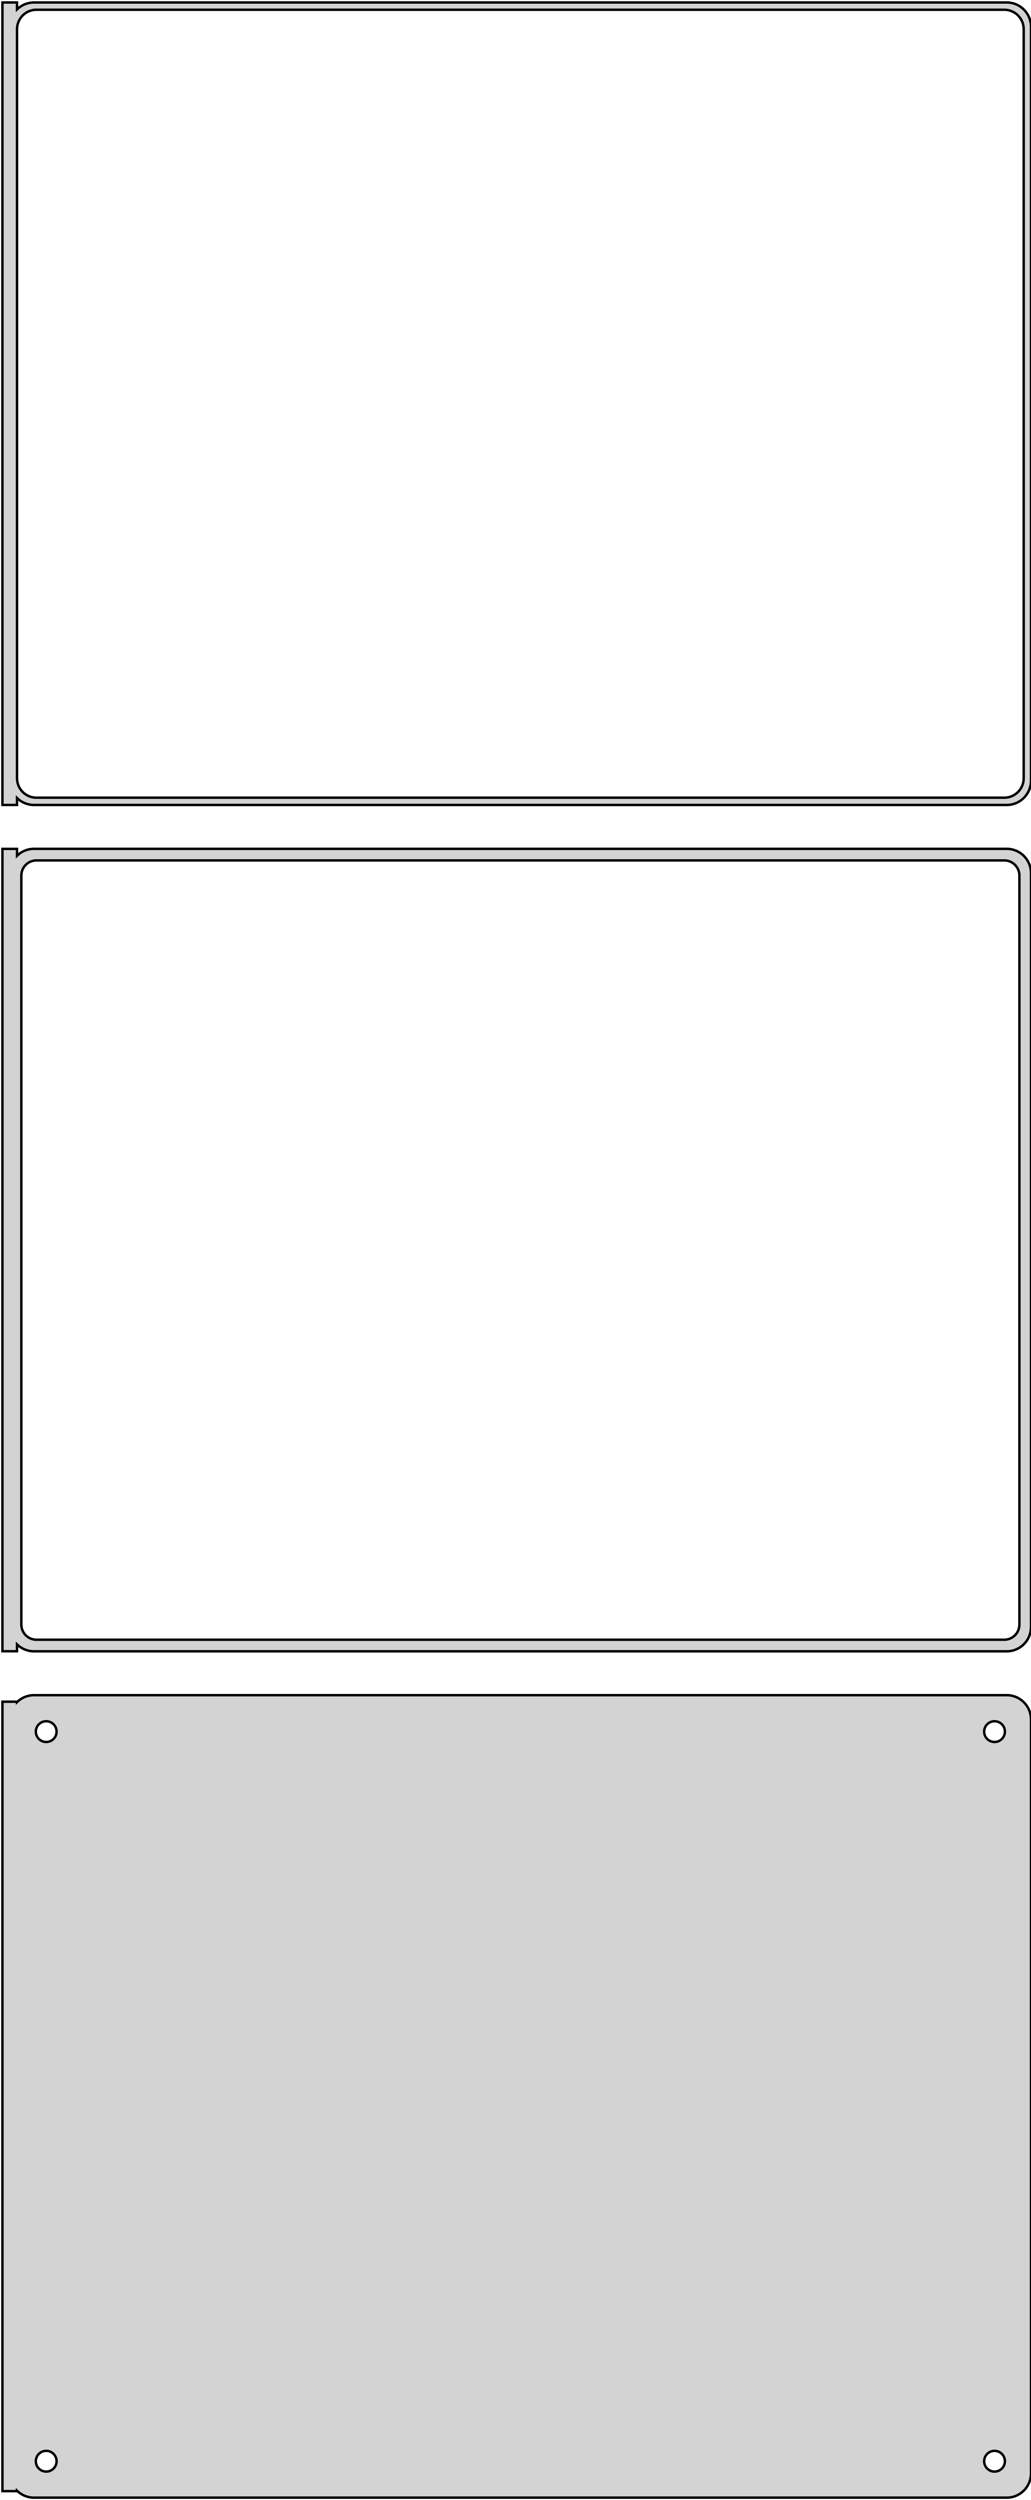 <?xml version="1.0" standalone="no"?>
<!DOCTYPE svg PUBLIC "-//W3C//DTD SVG 1.1//EN" "http://www.w3.org/Graphics/SVG/1.1/DTD/svg11.dtd">
<svg width="212mm" height="514mm" viewBox="-107 -953 212 514" xmlns="http://www.w3.org/2000/svg" version="1.1">
<title>OpenSCAD Model</title>
<path d="
M -103.5,-788.941 L -103.187,-788.647 L -102.679,-788.278 L -102.129,-787.976 L -101.545,-787.745 L -100.937,-787.589
 L -100.314,-787.51 L 100.314,-787.51 L 100.937,-787.589 L 101.545,-787.745 L 102.129,-787.976 L 102.679,-788.278
 L 103.187,-788.647 L 103.645,-789.077 L 104.045,-789.561 L 104.382,-790.091 L 104.649,-790.659 L 104.843,-791.257
 L 104.961,-791.873 L 105,-792.5 L 105,-947.5 L 104.961,-948.127 L 104.843,-948.743 L 104.649,-949.341
 L 104.382,-949.909 L 104.045,-950.439 L 103.645,-950.923 L 103.187,-951.353 L 102.679,-951.722 L 102.129,-952.024
 L 101.545,-952.255 L 100.937,-952.411 L 100.314,-952.49 L -100.314,-952.49 L -100.937,-952.411 L -101.545,-952.255
 L -102.129,-952.024 L -102.679,-951.722 L -103.187,-951.353 L -103.5,-951.059 L -103.5,-952.49 L -106.5,-952.49
 L -106.5,-787.51 L -103.5,-787.51 z
M -99.751,-789.008 L -100.25,-789.071 L -100.736,-789.196 L -101.203,-789.381 L -101.643,-789.623 L -102.05,-789.918
 L -102.416,-790.262 L -102.736,-790.649 L -103.005,-791.073 L -103.219,-791.528 L -103.374,-792.005 L -103.468,-792.499
 L -103.5,-793 L -103.5,-947 L -103.468,-947.501 L -103.374,-947.995 L -103.219,-948.472 L -103.005,-948.927
 L -102.736,-949.351 L -102.416,-949.738 L -102.05,-950.082 L -101.643,-950.377 L -101.203,-950.619 L -100.736,-950.804
 L -100.25,-950.929 L -99.751,-950.992 L 99.751,-950.992 L 100.25,-950.929 L 100.736,-950.804 L 101.203,-950.619
 L 101.643,-950.377 L 102.05,-950.082 L 102.416,-949.738 L 102.736,-949.351 L 103.005,-948.927 L 103.219,-948.472
 L 103.374,-947.995 L 103.468,-947.501 L 103.5,-947 L 103.5,-793 L 103.468,-792.499 L 103.374,-792.005
 L 103.219,-791.528 L 103.005,-791.073 L 102.736,-790.649 L 102.416,-790.262 L 102.05,-789.918 L 101.643,-789.623
 L 101.203,-789.381 L 100.736,-789.196 L 100.25,-789.071 L 99.751,-789.008 z
M 100.937,-613.589 L 101.545,-613.745 L 102.129,-613.976 L 102.679,-614.278 L 103.187,-614.647 L 103.645,-615.077
 L 104.045,-615.561 L 104.382,-616.091 L 104.649,-616.659 L 104.843,-617.257 L 104.961,-617.873 L 105,-618.5
 L 105,-773.5 L 104.961,-774.127 L 104.843,-774.743 L 104.649,-775.341 L 104.382,-775.909 L 104.045,-776.439
 L 103.645,-776.923 L 103.187,-777.353 L 102.679,-777.722 L 102.129,-778.024 L 101.545,-778.255 L 100.937,-778.411
 L 100.314,-778.49 L -100.314,-778.49 L -100.937,-778.411 L -101.545,-778.255 L -102.129,-778.024 L -102.679,-777.722
 L -103.187,-777.353 L -103.5,-777.059 L -103.5,-778.479 L -106.5,-778.479 L -106.5,-613.521 L -103.5,-613.521
 L -103.5,-614.941 L -103.187,-614.647 L -102.679,-614.278 L -102.129,-613.976 L -101.545,-613.745 L -100.937,-613.589
 L -100.314,-613.51 L 100.314,-613.51 z
M -99.695,-615.893 L -100.083,-615.942 L -100.462,-616.039 L -100.825,-616.183 L -101.168,-616.372 L -101.484,-616.601
 L -101.769,-616.869 L -102.018,-617.17 L -102.228,-617.5 L -102.394,-617.854 L -102.515,-618.226 L -102.588,-618.61
 L -102.613,-619 L -102.613,-773 L -102.588,-773.39 L -102.515,-773.774 L -102.394,-774.146 L -102.228,-774.5
 L -102.018,-774.83 L -101.769,-775.131 L -101.484,-775.399 L -101.168,-775.628 L -100.825,-775.817 L -100.462,-775.961
 L -100.083,-776.058 L -99.695,-776.107 L 99.695,-776.107 L 100.083,-776.058 L 100.462,-775.961 L 100.825,-775.817
 L 101.168,-775.628 L 101.484,-775.399 L 101.769,-775.131 L 102.018,-774.83 L 102.228,-774.5 L 102.394,-774.146
 L 102.515,-773.774 L 102.588,-773.39 L 102.613,-773 L 102.613,-619 L 102.588,-618.61 L 102.515,-618.226
 L 102.394,-617.854 L 102.228,-617.5 L 102.018,-617.17 L 101.769,-616.869 L 101.484,-616.601 L 101.168,-616.372
 L 100.825,-616.183 L 100.462,-616.039 L 100.083,-615.942 L 99.695,-615.893 z
M 100.937,-439.589 L 101.545,-439.745 L 102.129,-439.976 L 102.679,-440.278 L 103.187,-440.647 L 103.645,-441.077
 L 104.045,-441.561 L 104.382,-442.091 L 104.649,-442.659 L 104.843,-443.257 L 104.961,-443.873 L 105,-444.5
 L 105,-599.5 L 104.961,-600.127 L 104.843,-600.743 L 104.649,-601.341 L 104.382,-601.909 L 104.045,-602.439
 L 103.645,-602.923 L 103.187,-603.353 L 102.679,-603.722 L 102.129,-604.024 L 101.545,-604.255 L 100.937,-604.411
 L 100.314,-604.49 L -100.314,-604.49 L -100.937,-604.411 L -101.545,-604.255 L -102.129,-604.024 L -102.679,-603.722
 L -103.187,-603.353 L -103.5,-603.059 L -103.5,-603.153 L -106.5,-603.153 L -106.5,-440.847 L -103.5,-440.847
 L -103.5,-440.941 L -103.187,-440.647 L -102.679,-440.278 L -102.129,-439.976 L -101.545,-439.745 L -100.937,-439.589
 L -100.314,-439.51 L 100.314,-439.51 z
M 97.366,-594.869 L 97.1,-594.903 L 96.84,-594.969 L 96.591,-595.068 L 96.356,-595.197 L 96.139,-595.355
 L 95.943,-595.538 L 95.772,-595.745 L 95.629,-595.971 L 95.515,-596.214 L 95.432,-596.469 L 95.382,-596.732
 L 95.365,-597 L 95.382,-597.268 L 95.432,-597.531 L 95.515,-597.786 L 95.629,-598.029 L 95.772,-598.255
 L 95.943,-598.462 L 96.139,-598.645 L 96.356,-598.803 L 96.591,-598.932 L 96.84,-599.031 L 97.1,-599.097
 L 97.366,-599.131 L 97.634,-599.131 L 97.9,-599.097 L 98.16,-599.031 L 98.409,-598.932 L 98.644,-598.803
 L 98.861,-598.645 L 99.057,-598.462 L 99.228,-598.255 L 99.371,-598.029 L 99.485,-597.786 L 99.568,-597.531
 L 99.618,-597.268 L 99.635,-597 L 99.618,-596.732 L 99.568,-596.469 L 99.485,-596.214 L 99.371,-595.971
 L 99.228,-595.745 L 99.057,-595.538 L 98.861,-595.355 L 98.644,-595.197 L 98.409,-595.068 L 98.16,-594.969
 L 97.9,-594.903 L 97.634,-594.869 z
M -97.634,-594.869 L -97.9,-594.903 L -98.16,-594.969 L -98.409,-595.068 L -98.644,-595.197 L -98.861,-595.355
 L -99.057,-595.538 L -99.228,-595.745 L -99.371,-595.971 L -99.485,-596.214 L -99.568,-596.469 L -99.618,-596.732
 L -99.635,-597 L -99.618,-597.268 L -99.568,-597.531 L -99.485,-597.786 L -99.371,-598.029 L -99.228,-598.255
 L -99.057,-598.462 L -98.861,-598.645 L -98.644,-598.803 L -98.409,-598.932 L -98.16,-599.031 L -97.9,-599.097
 L -97.634,-599.131 L -97.366,-599.131 L -97.1,-599.097 L -96.84,-599.031 L -96.591,-598.932 L -96.356,-598.803
 L -96.139,-598.645 L -95.943,-598.462 L -95.772,-598.255 L -95.629,-598.029 L -95.515,-597.786 L -95.432,-597.531
 L -95.382,-597.268 L -95.365,-597 L -95.382,-596.732 L -95.432,-596.469 L -95.515,-596.214 L -95.629,-595.971
 L -95.772,-595.745 L -95.943,-595.538 L -96.139,-595.355 L -96.356,-595.197 L -96.591,-595.068 L -96.84,-594.969
 L -97.1,-594.903 L -97.366,-594.869 z
M 97.366,-444.869 L 97.1,-444.903 L 96.84,-444.969 L 96.591,-445.068 L 96.356,-445.197 L 96.139,-445.355
 L 95.943,-445.538 L 95.772,-445.745 L 95.629,-445.971 L 95.515,-446.214 L 95.432,-446.469 L 95.382,-446.732
 L 95.365,-447 L 95.382,-447.268 L 95.432,-447.531 L 95.515,-447.786 L 95.629,-448.029 L 95.772,-448.255
 L 95.943,-448.462 L 96.139,-448.645 L 96.356,-448.803 L 96.591,-448.932 L 96.84,-449.031 L 97.1,-449.097
 L 97.366,-449.131 L 97.634,-449.131 L 97.9,-449.097 L 98.16,-449.031 L 98.409,-448.932 L 98.644,-448.803
 L 98.861,-448.645 L 99.057,-448.462 L 99.228,-448.255 L 99.371,-448.029 L 99.485,-447.786 L 99.568,-447.531
 L 99.618,-447.268 L 99.635,-447 L 99.618,-446.732 L 99.568,-446.469 L 99.485,-446.214 L 99.371,-445.971
 L 99.228,-445.745 L 99.057,-445.538 L 98.861,-445.355 L 98.644,-445.197 L 98.409,-445.068 L 98.16,-444.969
 L 97.9,-444.903 L 97.634,-444.869 z
M -97.634,-444.869 L -97.9,-444.903 L -98.16,-444.969 L -98.409,-445.068 L -98.644,-445.197 L -98.861,-445.355
 L -99.057,-445.538 L -99.228,-445.745 L -99.371,-445.971 L -99.485,-446.214 L -99.568,-446.469 L -99.618,-446.732
 L -99.635,-447 L -99.618,-447.268 L -99.568,-447.531 L -99.485,-447.786 L -99.371,-448.029 L -99.228,-448.255
 L -99.057,-448.462 L -98.861,-448.645 L -98.644,-448.803 L -98.409,-448.932 L -98.16,-449.031 L -97.9,-449.097
 L -97.634,-449.131 L -97.366,-449.131 L -97.1,-449.097 L -96.84,-449.031 L -96.591,-448.932 L -96.356,-448.803
 L -96.139,-448.645 L -95.943,-448.462 L -95.772,-448.255 L -95.629,-448.029 L -95.515,-447.786 L -95.432,-447.531
 L -95.382,-447.268 L -95.365,-447 L -95.382,-446.732 L -95.432,-446.469 L -95.515,-446.214 L -95.629,-445.971
 L -95.772,-445.745 L -95.943,-445.538 L -96.139,-445.355 L -96.356,-445.197 L -96.591,-445.068 L -96.84,-444.969
 L -97.1,-444.903 L -97.366,-444.869 z
" stroke="black" fill="lightgray" stroke-width="0.5"/>
</svg>
